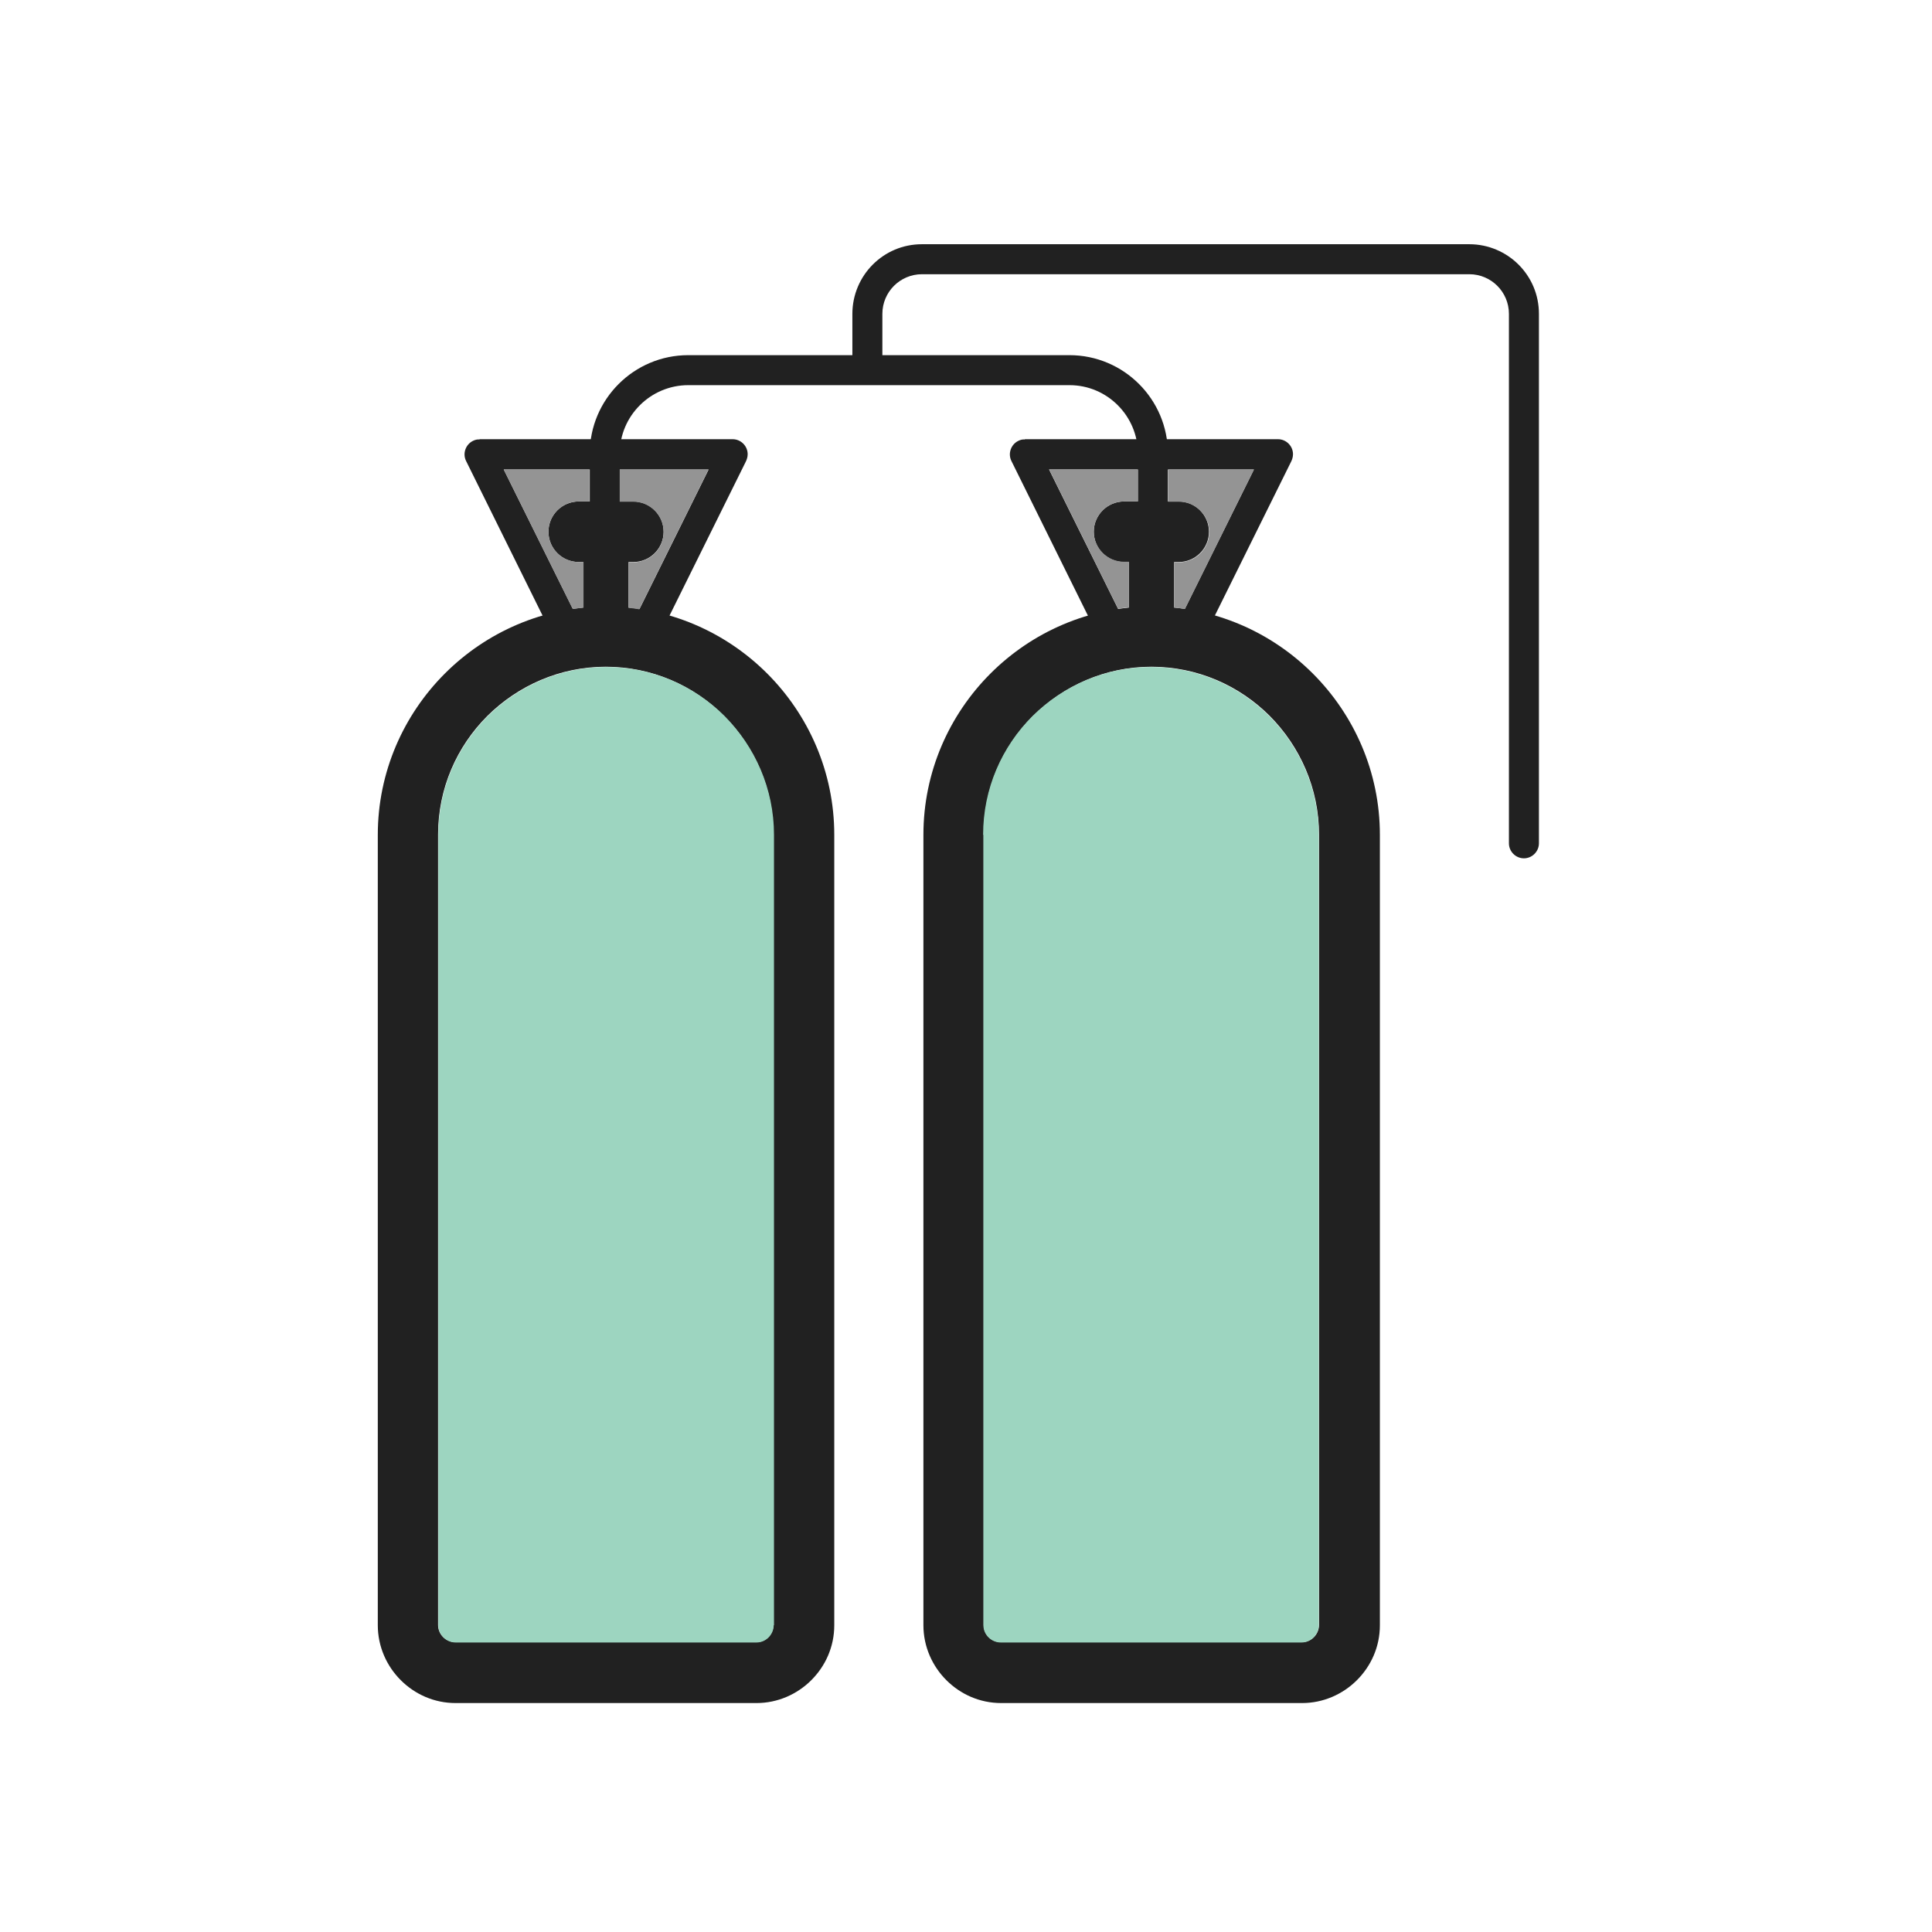 <?xml version="1.0" encoding="UTF-8"?>
<!DOCTYPE svg PUBLIC "-//W3C//DTD SVG 1.1//EN" "http://www.w3.org/Graphics/SVG/1.1/DTD/svg11.dtd">
<!-- Creator: CorelDRAW -->
<svg xmlns="http://www.w3.org/2000/svg" xml:space="preserve" width="6.827in" height="6.827in" style="shape-rendering:geometricPrecision; text-rendering:geometricPrecision; image-rendering:optimizeQuality; fill-rule:evenodd; clip-rule:evenodd"
viewBox="0 0 6.827 6.827"
 xmlns:xlink="http://www.w3.org/1999/xlink">
 <defs>
  <style type="text/css">
   <![CDATA[
    .fil3 {fill:none}
    .fil2 {fill:#949494}
    .fil1 {fill:#9DD5C0}
    .fil0 {fill:#212121;fill-rule:nonzero}
   ]]>
  </style>
 </defs>
 <g id="Layer_x0020_1">
  <g id="_511127128">
   <path id="_511128208" class="fil0" d="M2.045 1.986c-0.059,0 -0.107,-0.048 -0.107,-0.107 0,-0.059 0.048,-0.107 0.107,-0.107l0.193 0c0.059,0 0.107,0.048 0.107,0.107 0,0.059 -0.048,0.107 -0.107,0.107l-0.193 0z"/>
   <g>
    <g>
     <path id="_511127368" class="fil0" d="M2.141 2.143l3.93701e-006 0c0.222,0 0.424,0.091 0.57,0.237 0.146,0.146 0.237,0.348 0.237,0.57l0 2.793c0,0.076 -0.031,0.144 -0.081,0.194 -0.05,0.05 -0.119,0.081 -0.194,0.081l-1.063 0c-0.076,0 -0.144,-0.031 -0.194,-0.081 -0.05,-0.05 -0.081,-0.119 -0.081,-0.194l0 -2.793c0,-0.222 0.091,-0.424 0.237,-0.57 0.146,-0.146 0.348,-0.237 0.57,-0.237zm3.93701e-006 0.213l-3.93701e-006 0c-0.163,0 -0.311,0.067 -0.419,0.174 -0.108,0.108 -0.174,0.256 -0.174,0.419l0 2.793c0,0.017 0.007,0.032 0.018,0.043 0.011,0.011 0.027,0.018 0.043,0.018l1.063 0c0.017,0 0.032,-0.007 0.043,-0.018 0.011,-0.011 0.018,-0.027 0.018,-0.043l0 -2.793c0,-0.163 -0.067,-0.311 -0.174,-0.419 -0.108,-0.108 -0.256,-0.174 -0.419,-0.174z"/>
     <path id="_511127176" class="fil0" d="M1.694 1.552l0.895 0c0.029,0 0.053,0.024 0.053,0.053 0,0.01 -0.003,0.019 -0.007,0.027l-0.325 0.656c-0.011,0.023 -0.036,0.034 -0.06,0.028 -0.018,-0.004 -0.035,-0.006 -0.053,-0.008 -0.017,-0.002 -0.036,-0.003 -0.055,-0.003l-3.93701e-006 0c-0.02,0 -0.038,0.001 -0.055,0.003 -0.018,0.002 -0.037,0.005 -0.055,0.009 -0.024,0.005 -0.049,-0.008 -0.059,-0.029l-0.326 -0.659c-0.013,-0.026 -0.002,-0.058 0.024,-0.071 0.008,-0.004 0.016,-0.006 0.024,-0.005l0 -0zm0.809 0.107l-0.723 0 0.271 0.547c0.008,-0.001 0.016,-0.002 0.025,-0.003 0.023,-0.002 0.045,-0.004 0.066,-0.004l3.93701e-006 0c0.021,0 0.044,0.001 0.066,0.004 0.008,0.001 0.017,0.002 0.025,0.003l0.271 -0.547z"/>
     <path id="_511127296" class="fil0" d="M2.061 1.859c0,-0.044 0.036,-0.08 0.08,-0.08 0.044,0 0.08,0.036 0.08,0.08l0 0.391c0,0.044 -0.036,0.08 -0.08,0.08 -0.044,0 -0.08,-0.036 -0.08,-0.08l0 -0.391z"/>
    </g>
    <g>
     <path id="_511127728" class="fil0" d="M4.069 2.143l3.93701e-006 0c0.222,0 0.424,0.091 0.57,0.237 0.146,0.146 0.237,0.348 0.237,0.57l0 2.793c0,0.076 -0.031,0.144 -0.081,0.194 -0.05,0.05 -0.119,0.081 -0.194,0.081l-1.063 0c-0.076,0 -0.144,-0.031 -0.194,-0.081 -0.05,-0.05 -0.081,-0.119 -0.081,-0.194l0 -2.793c0,-0.222 0.091,-0.424 0.237,-0.57 0.146,-0.146 0.348,-0.237 0.57,-0.237zm3.93701e-006 0.213l-3.93701e-006 0c-0.163,0 -0.311,0.067 -0.419,0.174 -0.108,0.108 -0.174,0.256 -0.174,0.419l0 2.793c0,0.017 0.007,0.032 0.018,0.043 0.011,0.011 0.027,0.018 0.043,0.018l1.063 0c0.017,0 0.032,-0.007 0.043,-0.018 0.011,-0.011 0.018,-0.027 0.018,-0.043l0 -2.793c0,-0.163 -0.067,-0.311 -0.174,-0.419 -0.108,-0.108 -0.256,-0.174 -0.419,-0.174z"/>
     <path id="_511127608" class="fil0" d="M3.621 1.552l0.895 0c0.029,0 0.053,0.024 0.053,0.053 0,0.01 -0.003,0.019 -0.007,0.027l-0.325 0.656c-0.011,0.023 -0.036,0.034 -0.06,0.028 -0.018,-0.004 -0.035,-0.006 -0.053,-0.008 -0.017,-0.002 -0.036,-0.003 -0.055,-0.003l-3.93701e-006 0c-0.02,0 -0.038,0.001 -0.055,0.003 -0.018,0.002 -0.037,0.005 -0.055,0.009 -0.024,0.005 -0.049,-0.008 -0.059,-0.029l-0.326 -0.659c-0.013,-0.026 -0.002,-0.058 0.024,-0.071 0.008,-0.004 0.016,-0.006 0.024,-0.005l0 -0zm0.809 0.107l-0.723 0 0.271 0.547c0.008,-0.001 0.016,-0.002 0.025,-0.003 0.023,-0.002 0.045,-0.004 0.066,-0.004l3.93701e-006 0c0.021,0 0.044,0.001 0.066,0.004 0.008,0.001 0.017,0.002 0.025,0.003l0.271 -0.547z"/>
     <path id="_511127680" class="fil0" d="M3.989 1.859c0,-0.044 0.036,-0.08 0.08,-0.08 0.044,0 0.08,0.036 0.08,0.08l0 0.391c0,0.044 -0.036,0.08 -0.08,0.08 -0.044,0 -0.08,-0.036 -0.08,-0.08l0 -0.391z"/>
    </g>
   </g>
   <path id="_511127560" class="fil0" d="M3.972 1.986c-0.059,0 -0.107,-0.048 -0.107,-0.107 0,-0.059 0.048,-0.107 0.107,-0.107l0.193 0c0.059,0 0.107,0.048 0.107,0.107 0,0.059 -0.048,0.107 -0.107,0.107l-0.193 0z"/>
   <path id="_511127464" class="fil0" d="M2.19 1.898c0,0.029 -0.024,0.053 -0.053,0.053 -0.029,0 -0.053,-0.024 -0.053,-0.053l0 -0.295c0,-0.096 0.039,-0.183 0.102,-0.246 0.063,-0.063 0.15,-0.102 0.246,-0.102l1.347 0c0.096,0 0.183,0.039 0.246,0.102 0.063,0.063 0.102,0.15 0.102,0.246l0 0.295c0,0.029 -0.024,0.053 -0.053,0.053 -0.029,0 -0.053,-0.024 -0.053,-0.053l0 -0.295c0,-0.066 -0.027,-0.127 -0.071,-0.171 -0.044,-0.044 -0.104,-0.071 -0.171,-0.071l-1.347 0c-0.066,0 -0.127,0.027 -0.171,0.071 -0.044,0.044 -0.071,0.104 -0.071,0.171l0 0.295z"/>
   <path id="_511127776" class="fil0" d="M3.118 1.303c0,0.029 -0.024,0.053 -0.053,0.053 -0.029,0 -0.053,-0.024 -0.053,-0.053l0 -0.194c0,-0.068 0.028,-0.13 0.072,-0.174 0.045,-0.045 0.106,-0.072 0.174,-0.072l1.934 0c0.068,0 0.13,0.028 0.174,0.072 0.045,0.045 0.072,0.106 0.072,0.174l0 1.871c0,0.029 -0.024,0.053 -0.053,0.053 -0.029,0 -0.053,-0.024 -0.053,-0.053l0 -1.871c0,-0.039 -0.016,-0.074 -0.041,-0.099 -0.025,-0.025 -0.06,-0.041 -0.099,-0.041l-1.934 0c-0.039,0 -0.074,0.016 -0.099,0.041 -0.025,0.025 -0.041,0.06 -0.041,0.099l0 0.194z"/>
  </g>
  <path class="fil1" d="M2.735 5.743l0 -2.793c0,-0.163 -0.067,-0.311 -0.174,-0.419 -0.108,-0.108 -0.256,-0.174 -0.419,-0.174 -0.163,0 -0.311,0.067 -0.419,0.174 -0.108,0.108 -0.174,0.256 -0.174,0.419l0 2.793c0,0.017 0.007,0.032 0.018,0.043 0.011,0.011 0.027,0.018 0.043,0.018l1.063 0c0.017,0 0.032,-0.007 0.043,-0.018 0.011,-0.011 0.018,-0.027 0.018,-0.043z"/>
  <path class="fil1" d="M3.475 2.95l0 2.793c0,0.017 0.007,0.032 0.018,0.043 0.011,0.011 0.027,0.018 0.043,0.018l1.063 0c0.017,0 0.032,-0.007 0.043,-0.018 0.011,-0.011 0.018,-0.027 0.018,-0.043l0 -2.793c0,-0.163 -0.067,-0.311 -0.174,-0.419 -0.108,-0.108 -0.256,-0.174 -0.419,-0.174 -0.163,0 -0.311,0.067 -0.419,0.174 -0.108,0.108 -0.174,0.256 -0.174,0.419z"/>
  <path class="fil2" d="M4.149 2.147c0.013,0.001 0.025,0.003 0.038,0.005l0.244 -0.493 -0.303 0 0 0.114 0.038 0c0.059,0 0.107,0.048 0.107,0.107 0,0.059 -0.048,0.107 -0.107,0.107l-0.017 0 0 0.161z"/>
  <path class="fil2" d="M3.865 1.879c0,-0.059 0.048,-0.107 0.107,-0.107l0.048 0 0 -0.114 -0.313 0 0.244 0.493c0.012,-0.002 0.025,-0.003 0.038,-0.005l0 -0.161 -0.017 0c-0.059,0 -0.107,-0.048 -0.107,-0.107z"/>
  <path class="fil2" d="M2.083 1.773l0 -0.114 -0.303 0 0.244 0.493c0.012,-0.002 0.025,-0.003 0.038,-0.005l0 -0.161 -0.017 0c-0.059,0 -0.107,-0.048 -0.107,-0.107 0,-0.059 0.048,-0.107 0.107,-0.107l0.038 0z"/>
  <path class="fil2" d="M2.19 1.659l0 0.114 0.048 0c0.059,0 0.107,0.048 0.107,0.107 0,0.059 -0.048,0.107 -0.107,0.107l-0.017 0 0 0.161c0.013,0.001 0.025,0.003 0.038,0.005l0.244 -0.493 -0.313 0z"/>
 </g>
 <rect class="fil3" width="6.827" height="6.827"/>
</svg>
